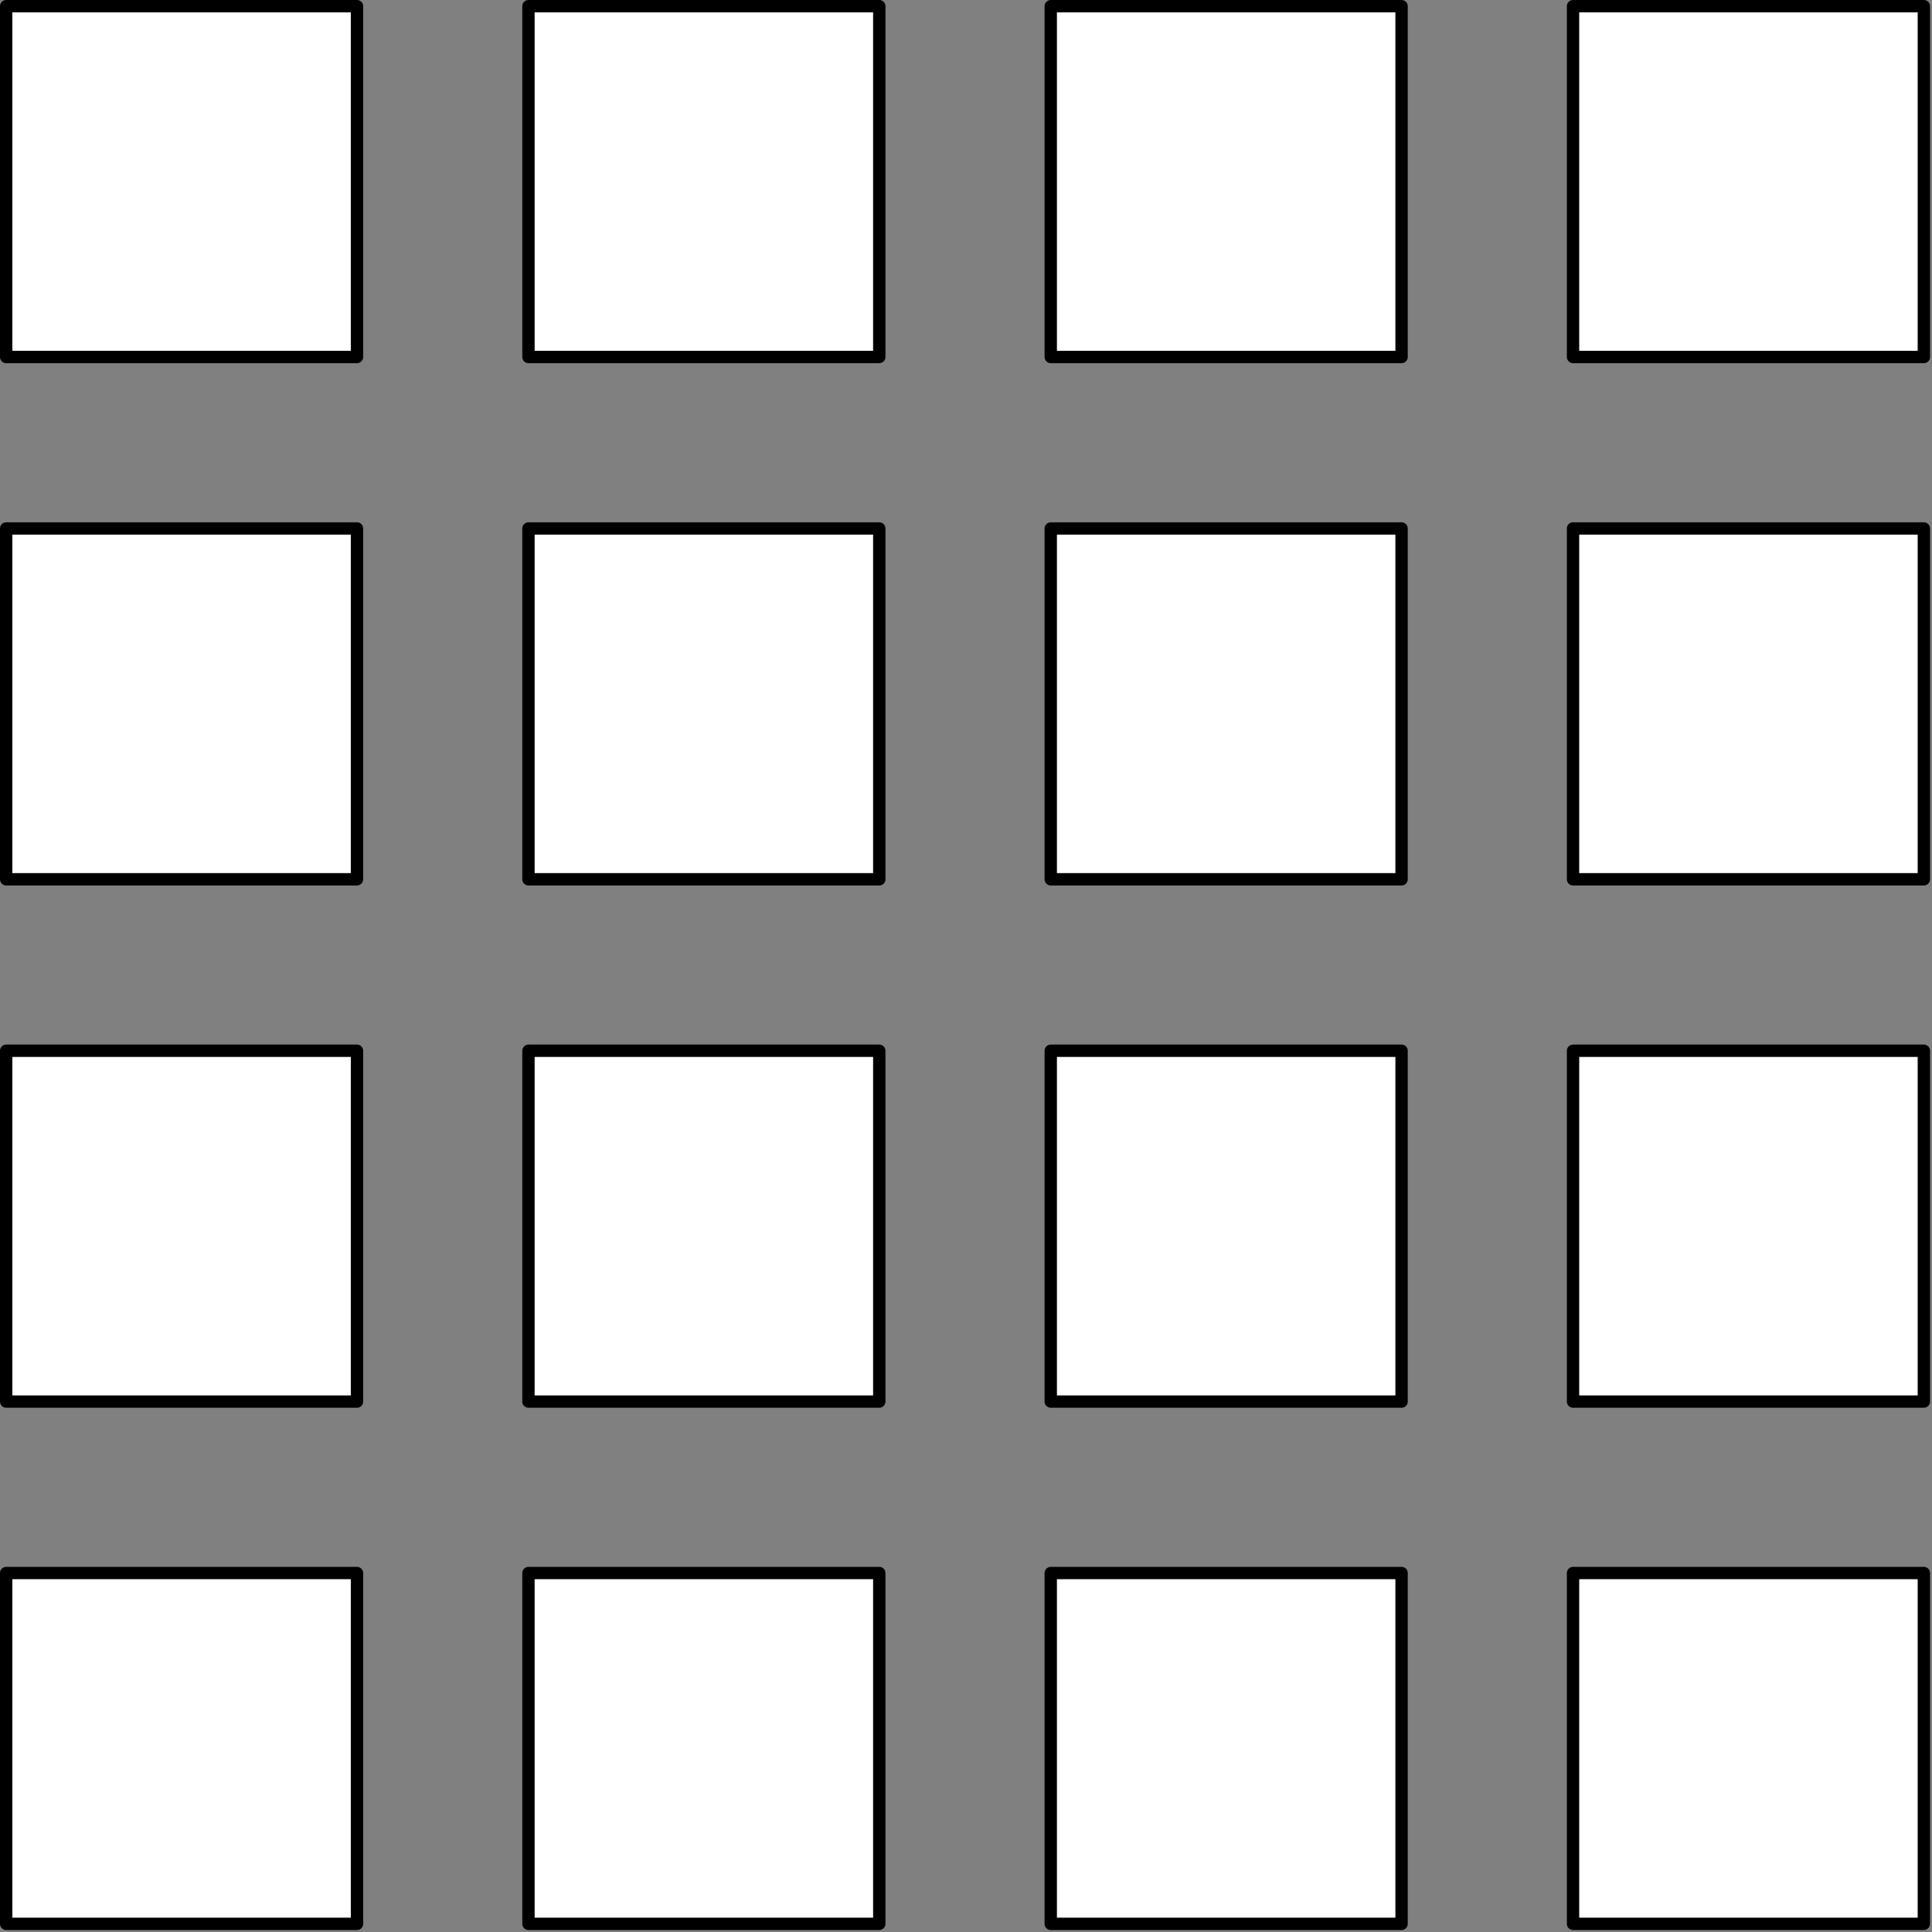 <svg xmlns="http://www.w3.org/2000/svg" fill-rule="evenodd" stroke-linecap="round" stroke-linejoin="round" stroke-miterlimit="1.5" clip-rule="evenodd" viewBox="0 0 391 391">
    <rect x="0" y="0" width="391" height="391" fill="#808080" stroke="none"/>
    <path id="R0C0_F" fill="#ffffff" stroke="#000000" stroke-width="2.5" d="M1.25 1.25h71v71h-71z"/>
    <path id="R0C1_F" fill="#ffffff" stroke="#000000" stroke-width="2.5" d="M106.951 1.25h71v71h-71z"/>
    <path id="R0C2_F" fill="#ffffff" stroke="#000000" stroke-width="2.5" d="M212.652 1.25h71v71h-71z"/>
    <path id="R0C3_F" fill="#ffffff" stroke="#000000" stroke-width="2.5" d="M318.353 1.25h71v71h-71z"/>
    <path id="R1C0_F" fill="#ffffff" stroke="#000000" stroke-width="2.5" d="M72.25 177.951v-71h-71v71h71z"/>
    <path id="R1C1_F" fill="#ffffff" stroke="#000000" stroke-width="2.5" d="M177.951 177.951v-71h-71v71h71z"/>
    <path id="R1C2_F" fill="#ffffff" stroke="#000000" stroke-width="2.5" d="M283.652 177.951v-71h-71v71h71z"/>
    <path id="R1C3_F" fill="#ffffff" stroke="#000000" stroke-width="2.5" d="M389.353 177.951v-71h-71v71h71z"/>
    <path id="R2C0_F" fill="#ffffff" stroke="#000000" stroke-width="2.5" d="M72.25 283.652v-71h-71v71h71z"/>
    <path id="R2C1_F" fill="#ffffff" stroke="#000000" stroke-width="2.5" d="M177.951 283.652v-71h-71v71h71z"/>
    <path id="R2C2_F" fill="#ffffff" stroke="#000000" stroke-width="2.5" d="M283.652 283.652v-71h-71v71h71z"/>
    <path id="R2C3_F" fill="#ffffff" stroke="#000000" stroke-width="2.5" d="M389.353 283.652v-71h-71v71h71z"/>
    <path id="R3C0_F" fill="#ffffff" stroke="#000000" stroke-width="2.5" d="M72.25 389.353v-71h-71v71h71z"/>
    <path id="R3C1_F" fill="#ffffff" stroke="#000000" stroke-width="2.5" d="M177.951 389.353v-71h-71v71h71z"/>
    <path id="R3C2_F" fill="#ffffff" stroke="#000000" stroke-width="2.5" d="M283.652 389.353v-71h-71v71h71z"/>
    <path id="R3C3_F" fill="#ffffff" stroke="#000000" stroke-width="2.5" d="M389.353 389.353v-71h-71v71h71z"/>
</svg>
